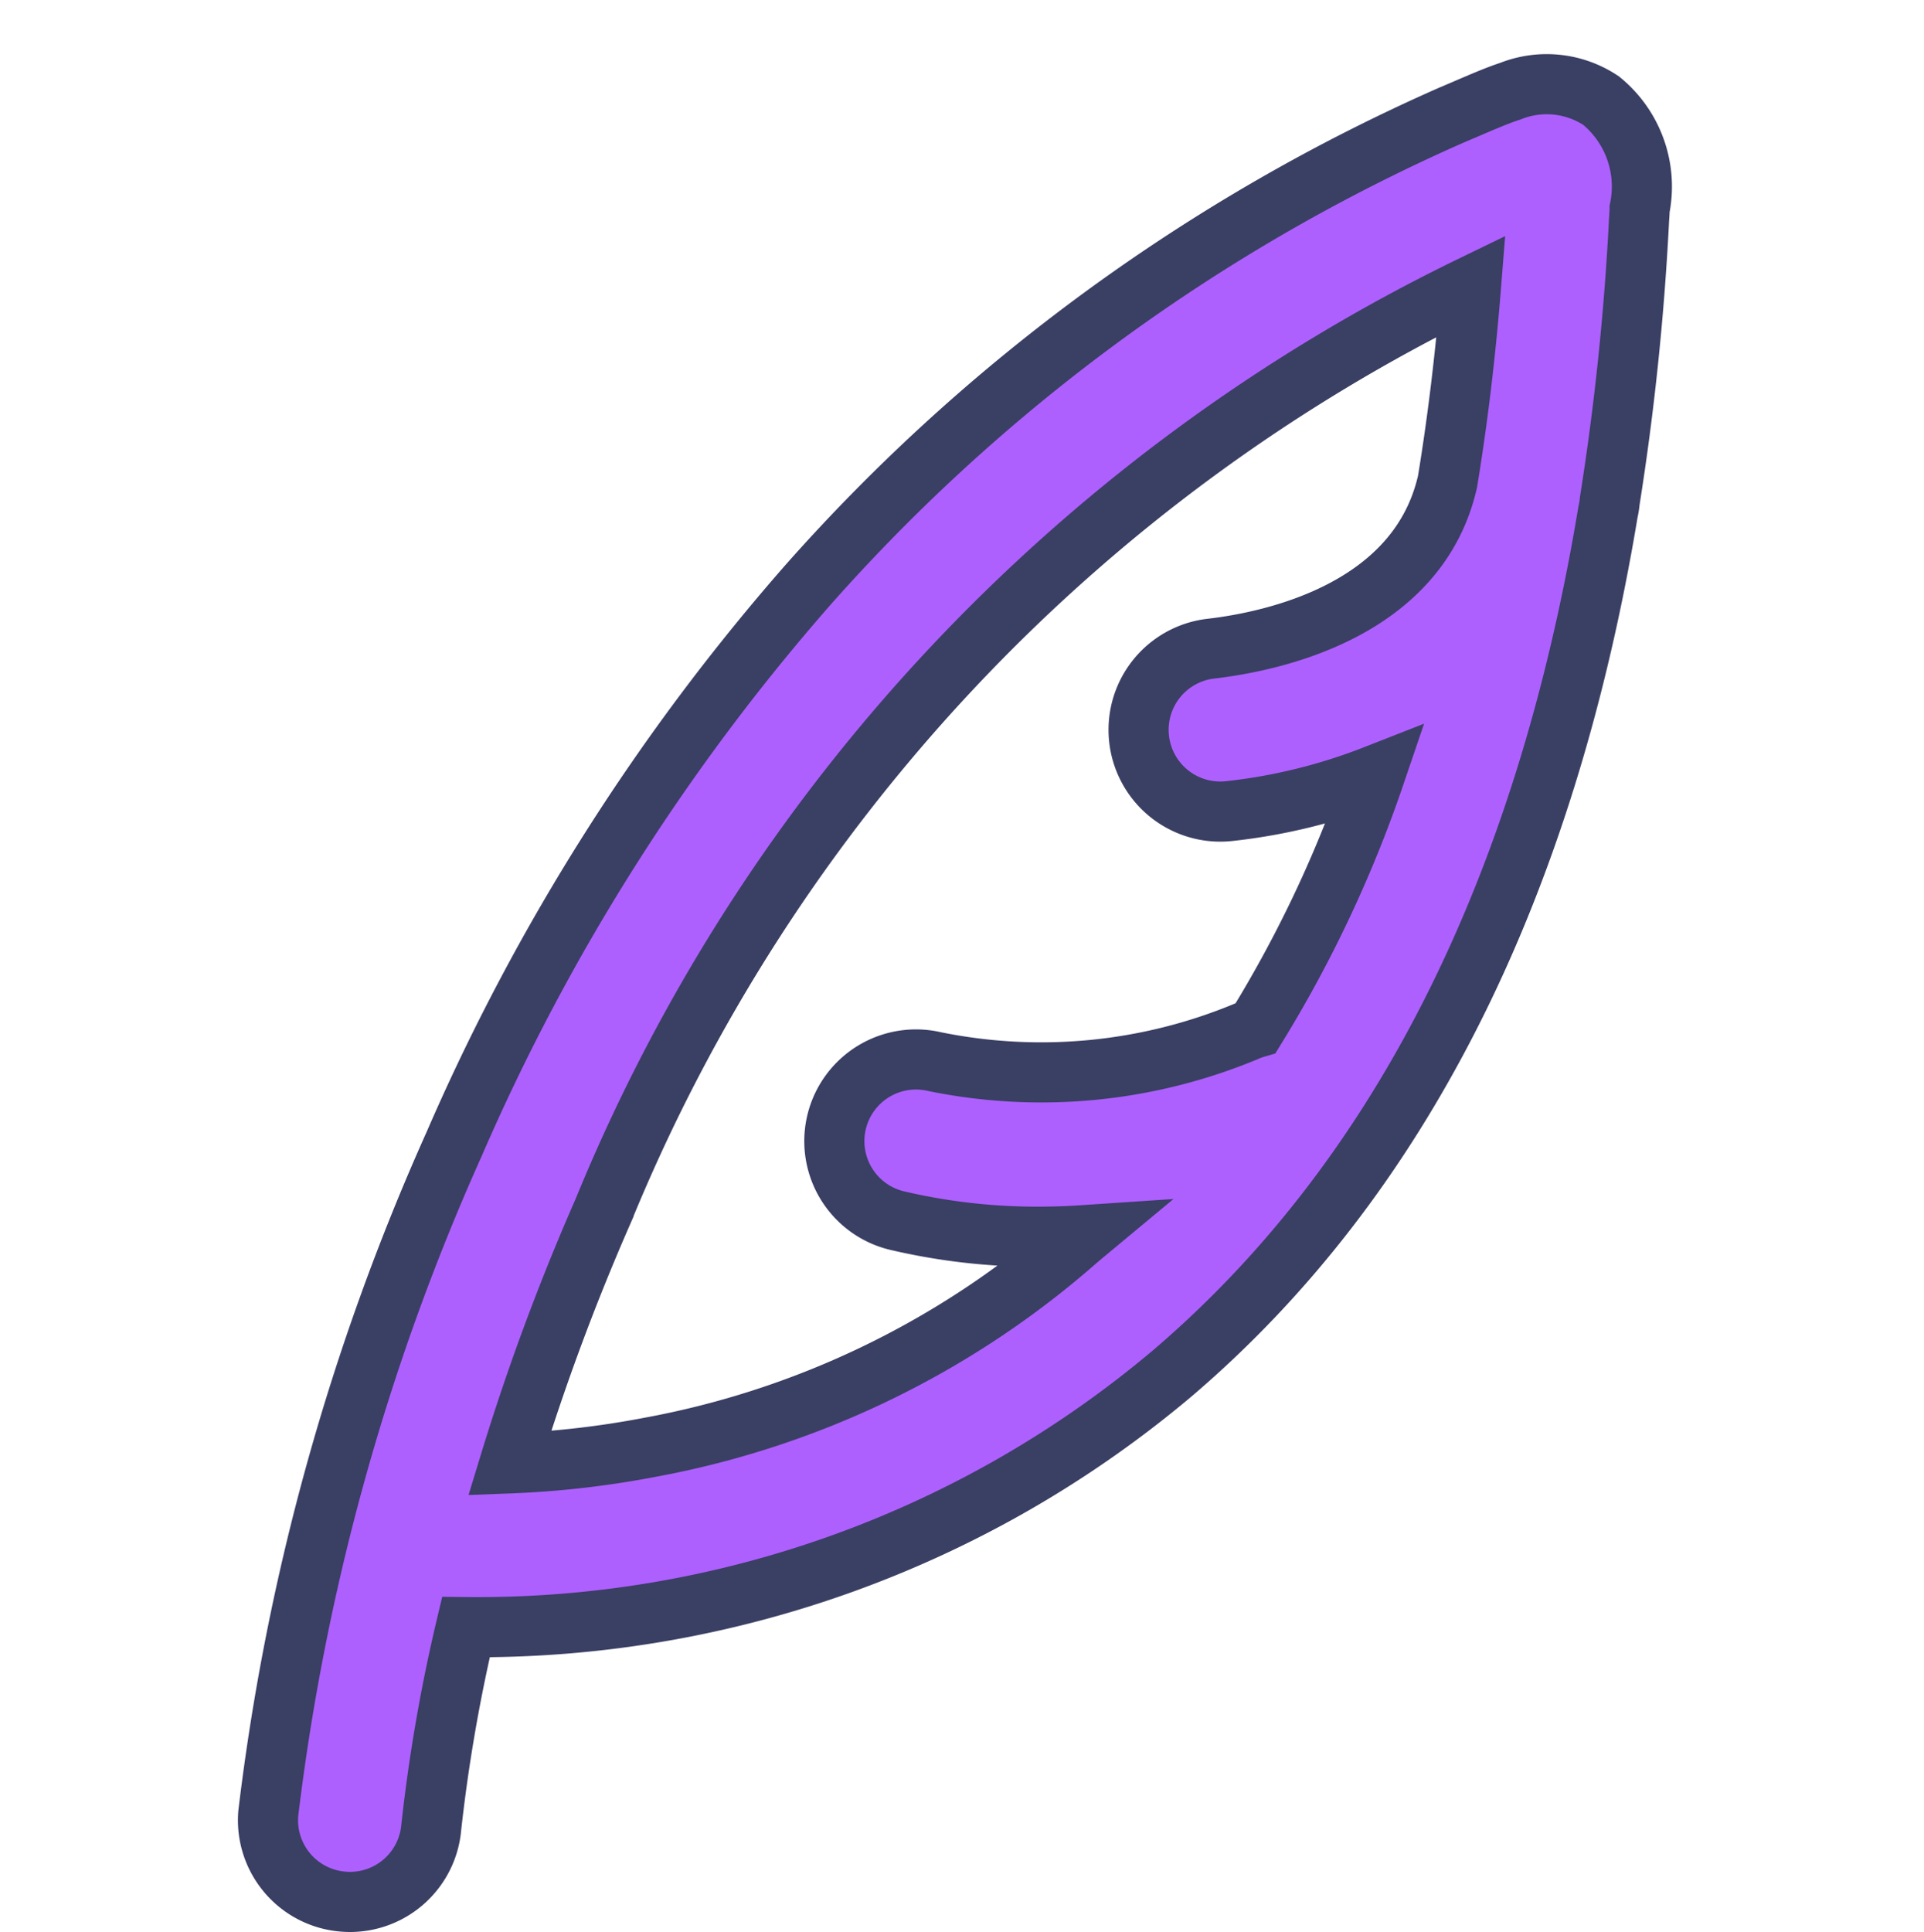 <svg id="sign" xmlns="http://www.w3.org/2000/svg" width="32" height="32.128" viewBox="0 0 32 32.128">
  <rect id="Rectangle_57" data-name="Rectangle 57" width="32" height="32" fill="none"/>
  <path id="Union_17" data-name="Union 17" d="M1.244,30.217A1.358,1.358,0,0,1,0,28.75,38.382,38.382,0,0,1,3.09,17.622a35.552,35.552,0,0,1,5.9-9.317A30.961,30.961,0,0,1,19.67.512l.2-.085c.333-.143.574-.247.789-.317a1.632,1.632,0,0,1,1.509.158,1.844,1.844,0,0,1,.64,1.8c0,.068-.008.143-.012.225V2.3a44.025,44.025,0,0,1-.485,4.627,1.377,1.377,0,0,1-.021.143l-.009.044c-1.046,6.29-3.469,11.091-7.235,14.309A17.923,17.923,0,0,1,3.287,25.652a27.525,27.525,0,0,0-.576,3.326A1.357,1.357,0,0,1,1.36,30.222Q1.3,30.222,1.244,30.217Zm4.332-11.5a38.228,38.228,0,0,0-1.562,4.212,15.481,15.481,0,0,0,2.322-.265,14.823,14.823,0,0,0,6.98-3.329c.078-.067.156-.136.233-.2-.239.016-.486.025-.739.025a10.182,10.182,0,0,1-2.35-.268,1.358,1.358,0,0,1,.626-2.643,8.869,8.869,0,0,0,5.154-.493l.056-.024q.063-.026.128-.045a20.7,20.7,0,0,0,1.979-4.2,9.433,9.433,0,0,1-2.412.594,1.358,1.358,0,0,1-.314-2.7c1.027-.119,3.451-.63,3.937-2.782q.255-1.554.39-3.247A29.531,29.531,0,0,0,5.576,18.716Z" transform="translate(4.462 1.406)" fill="#ae60ff" stroke="#3a3f64" stroke-linecap="round" stroke-width="1"/>
</svg>
